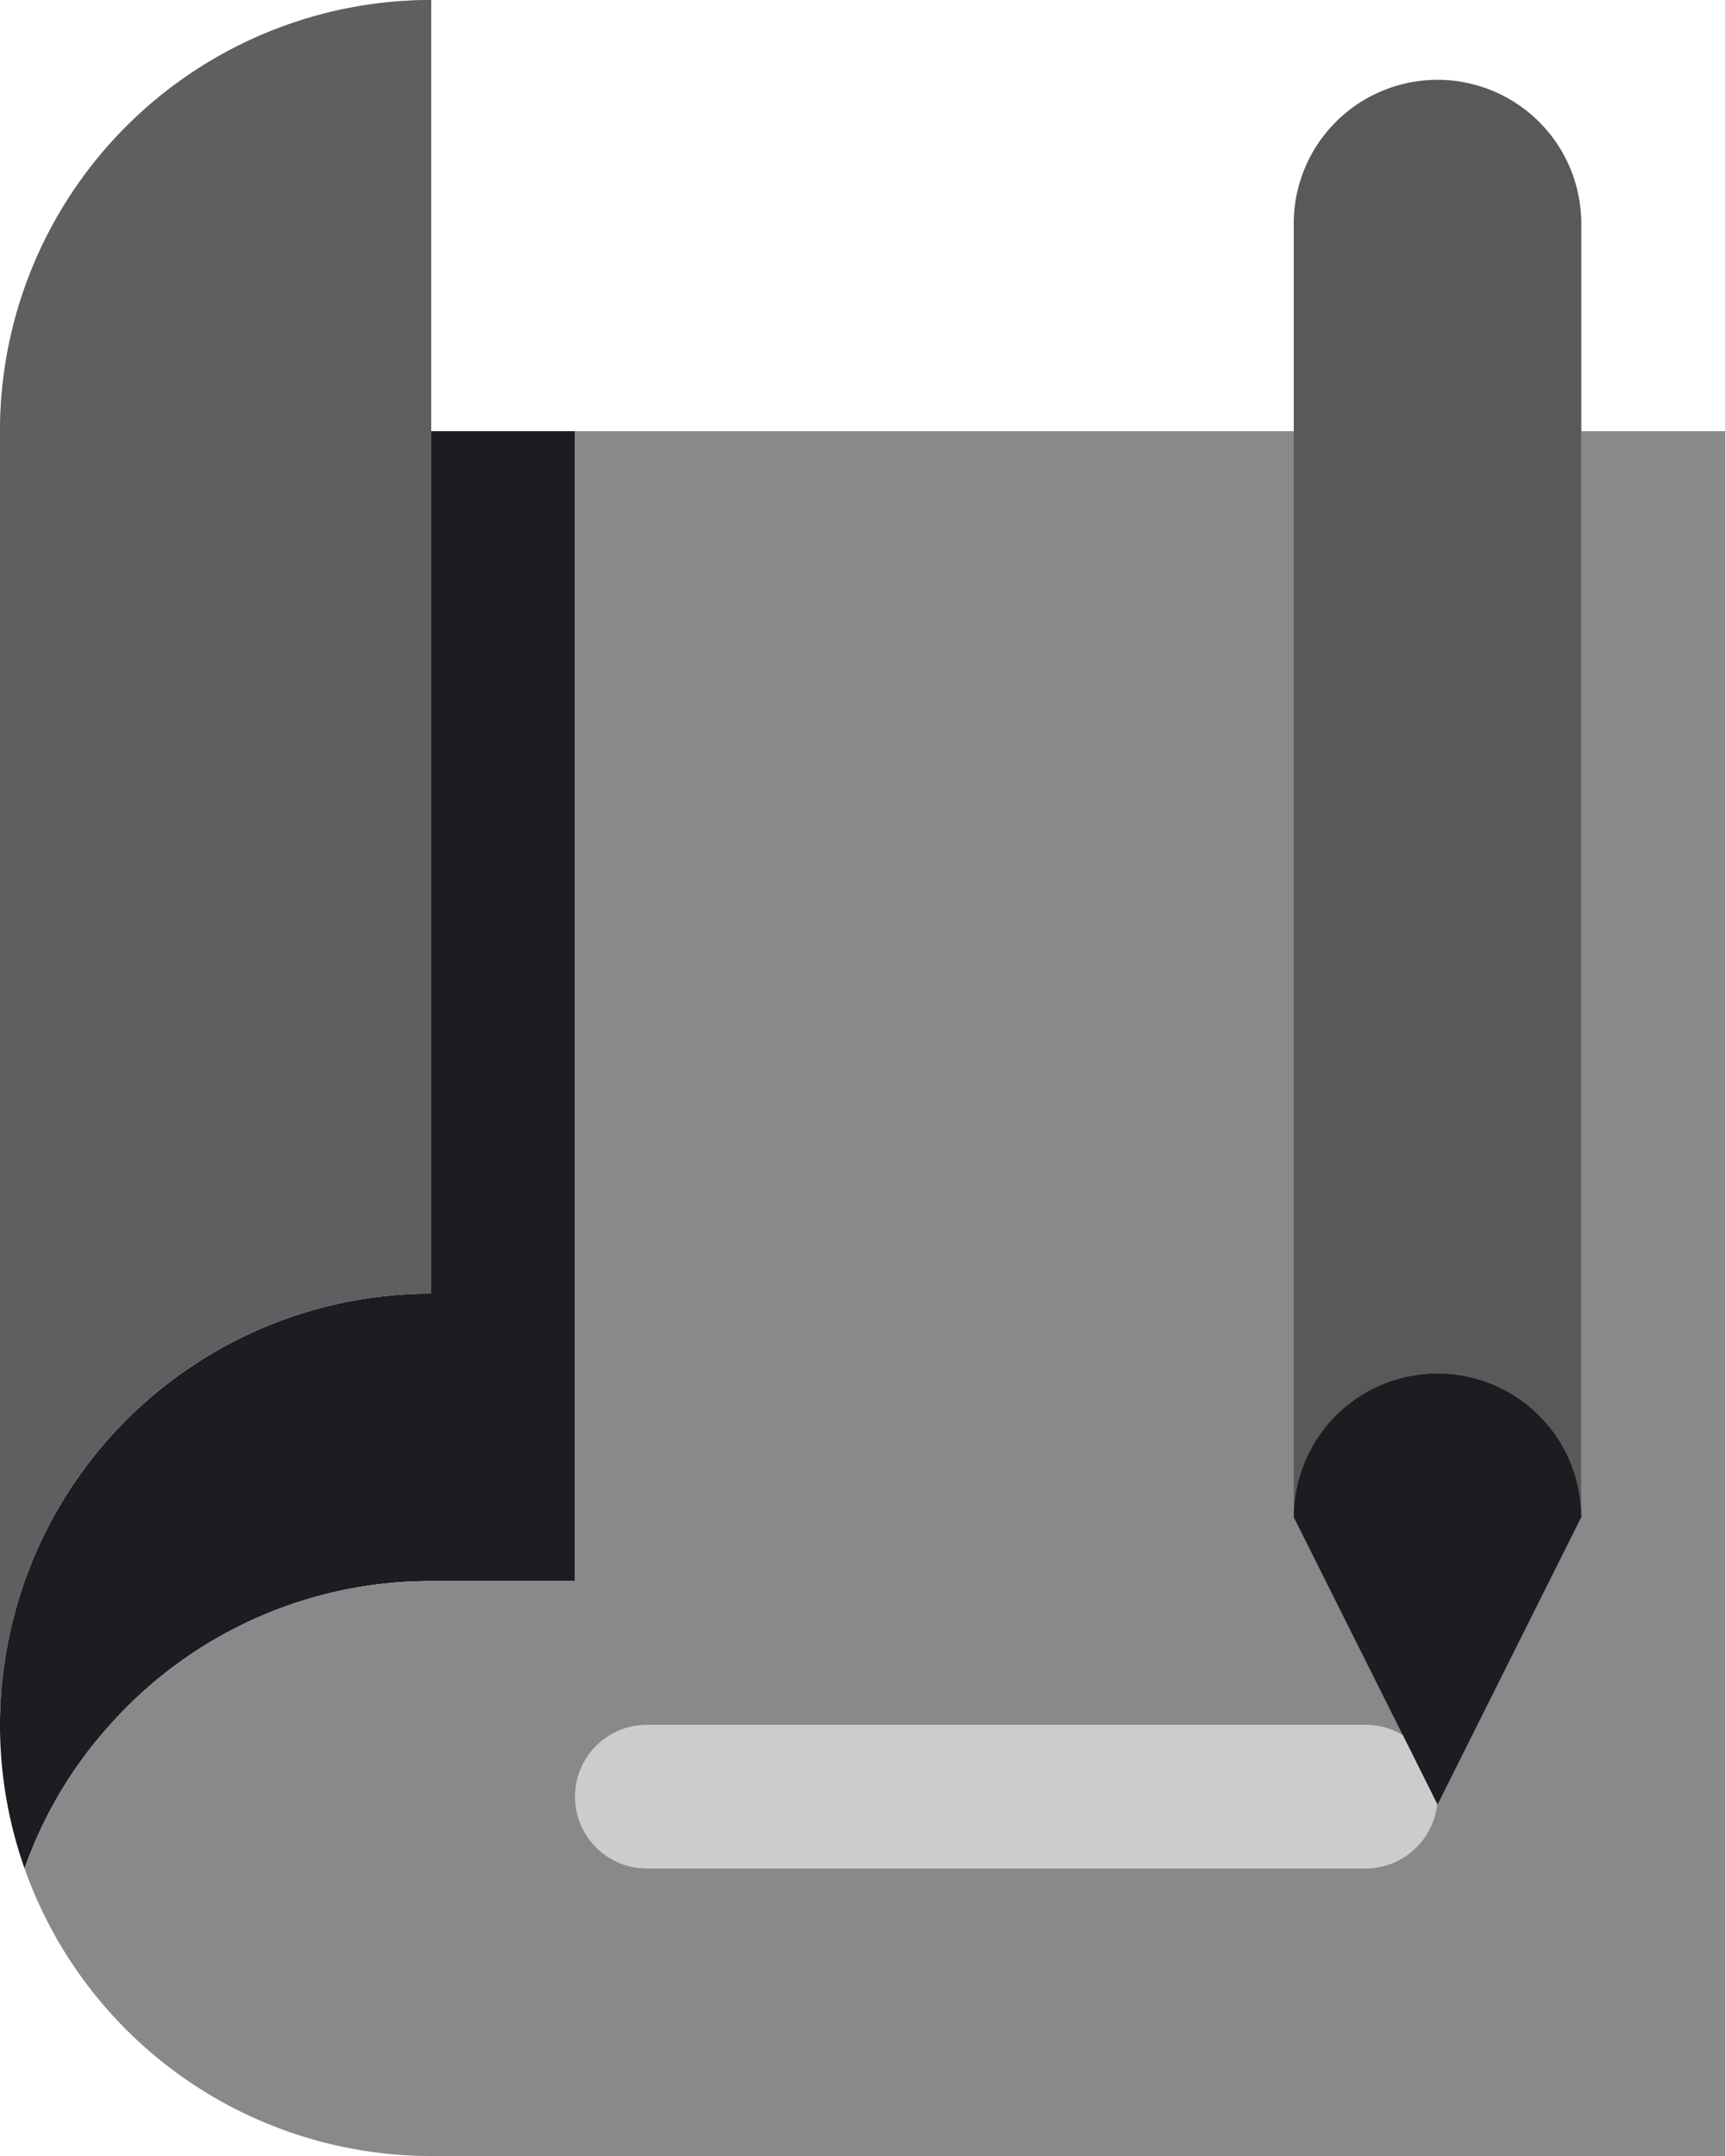<svg xmlns="http://www.w3.org/2000/svg" viewBox="0 0 108 135"><defs><style>.cls-1,.cls-3{fill:#1d1c20;}.cls-2,.cls-4{fill:#cccccc;}.cls-3,.cls-4{opacity:0.38;}.cls-5{fill:#131313;opacity:0.62;}</style></defs><title>project</title><g id="Слой_2" data-name="Слой 2"><g id="project"><g id="project-2" data-name="project"><path class="cls-1" d="M27,0V81A27,27,0,0,0,0,108V27A27,27,0,0,1,27,0Z"/><path class="cls-1" d="M36,27V99H27a26.882,26.882,0,0,0-20.11,9,26.537,26.537,0,0,0-5.35,9A27.01,27.01,0,0,1,27,81V27Z"/><path class="cls-2" d="M108,27V135H27A27.011,27.011,0,0,1,1.54,117a26.537,26.537,0,0,1,5.35-9A26.882,26.882,0,0,1,27,99h9V27Z"/><path class="cls-3" d="M108,27V135H27A27.011,27.011,0,0,1,1.54,117a26.537,26.537,0,0,1,5.35-9A26.882,26.882,0,0,1,27,99h9V27Z"/><path class="cls-4" d="M27,0V81A27,27,0,0,0,0,108V27A27,27,0,0,1,27,0Z"/><path class="cls-2" d="M99,14V95a9,9,0,0,0-18,0V14a9,9,0,0,1,18,0Z"/><path class="cls-5" d="M99,14V95a9,9,0,0,0-18,0V14a9,9,0,0,1,18,0Z"/><path class="cls-1" d="M99,95l-9,18-.02-.04-2.15-4.31L81,95a9,9,0,0,1,18,0Z"/><path class="cls-2" d="M89.98,112.96A4.515,4.515,0,0,1,85.5,117h-45a4.5,4.5,0,0,1,0-9h45a4.508,4.508,0,0,1,2.33.65Z"/></g></g></g></svg>